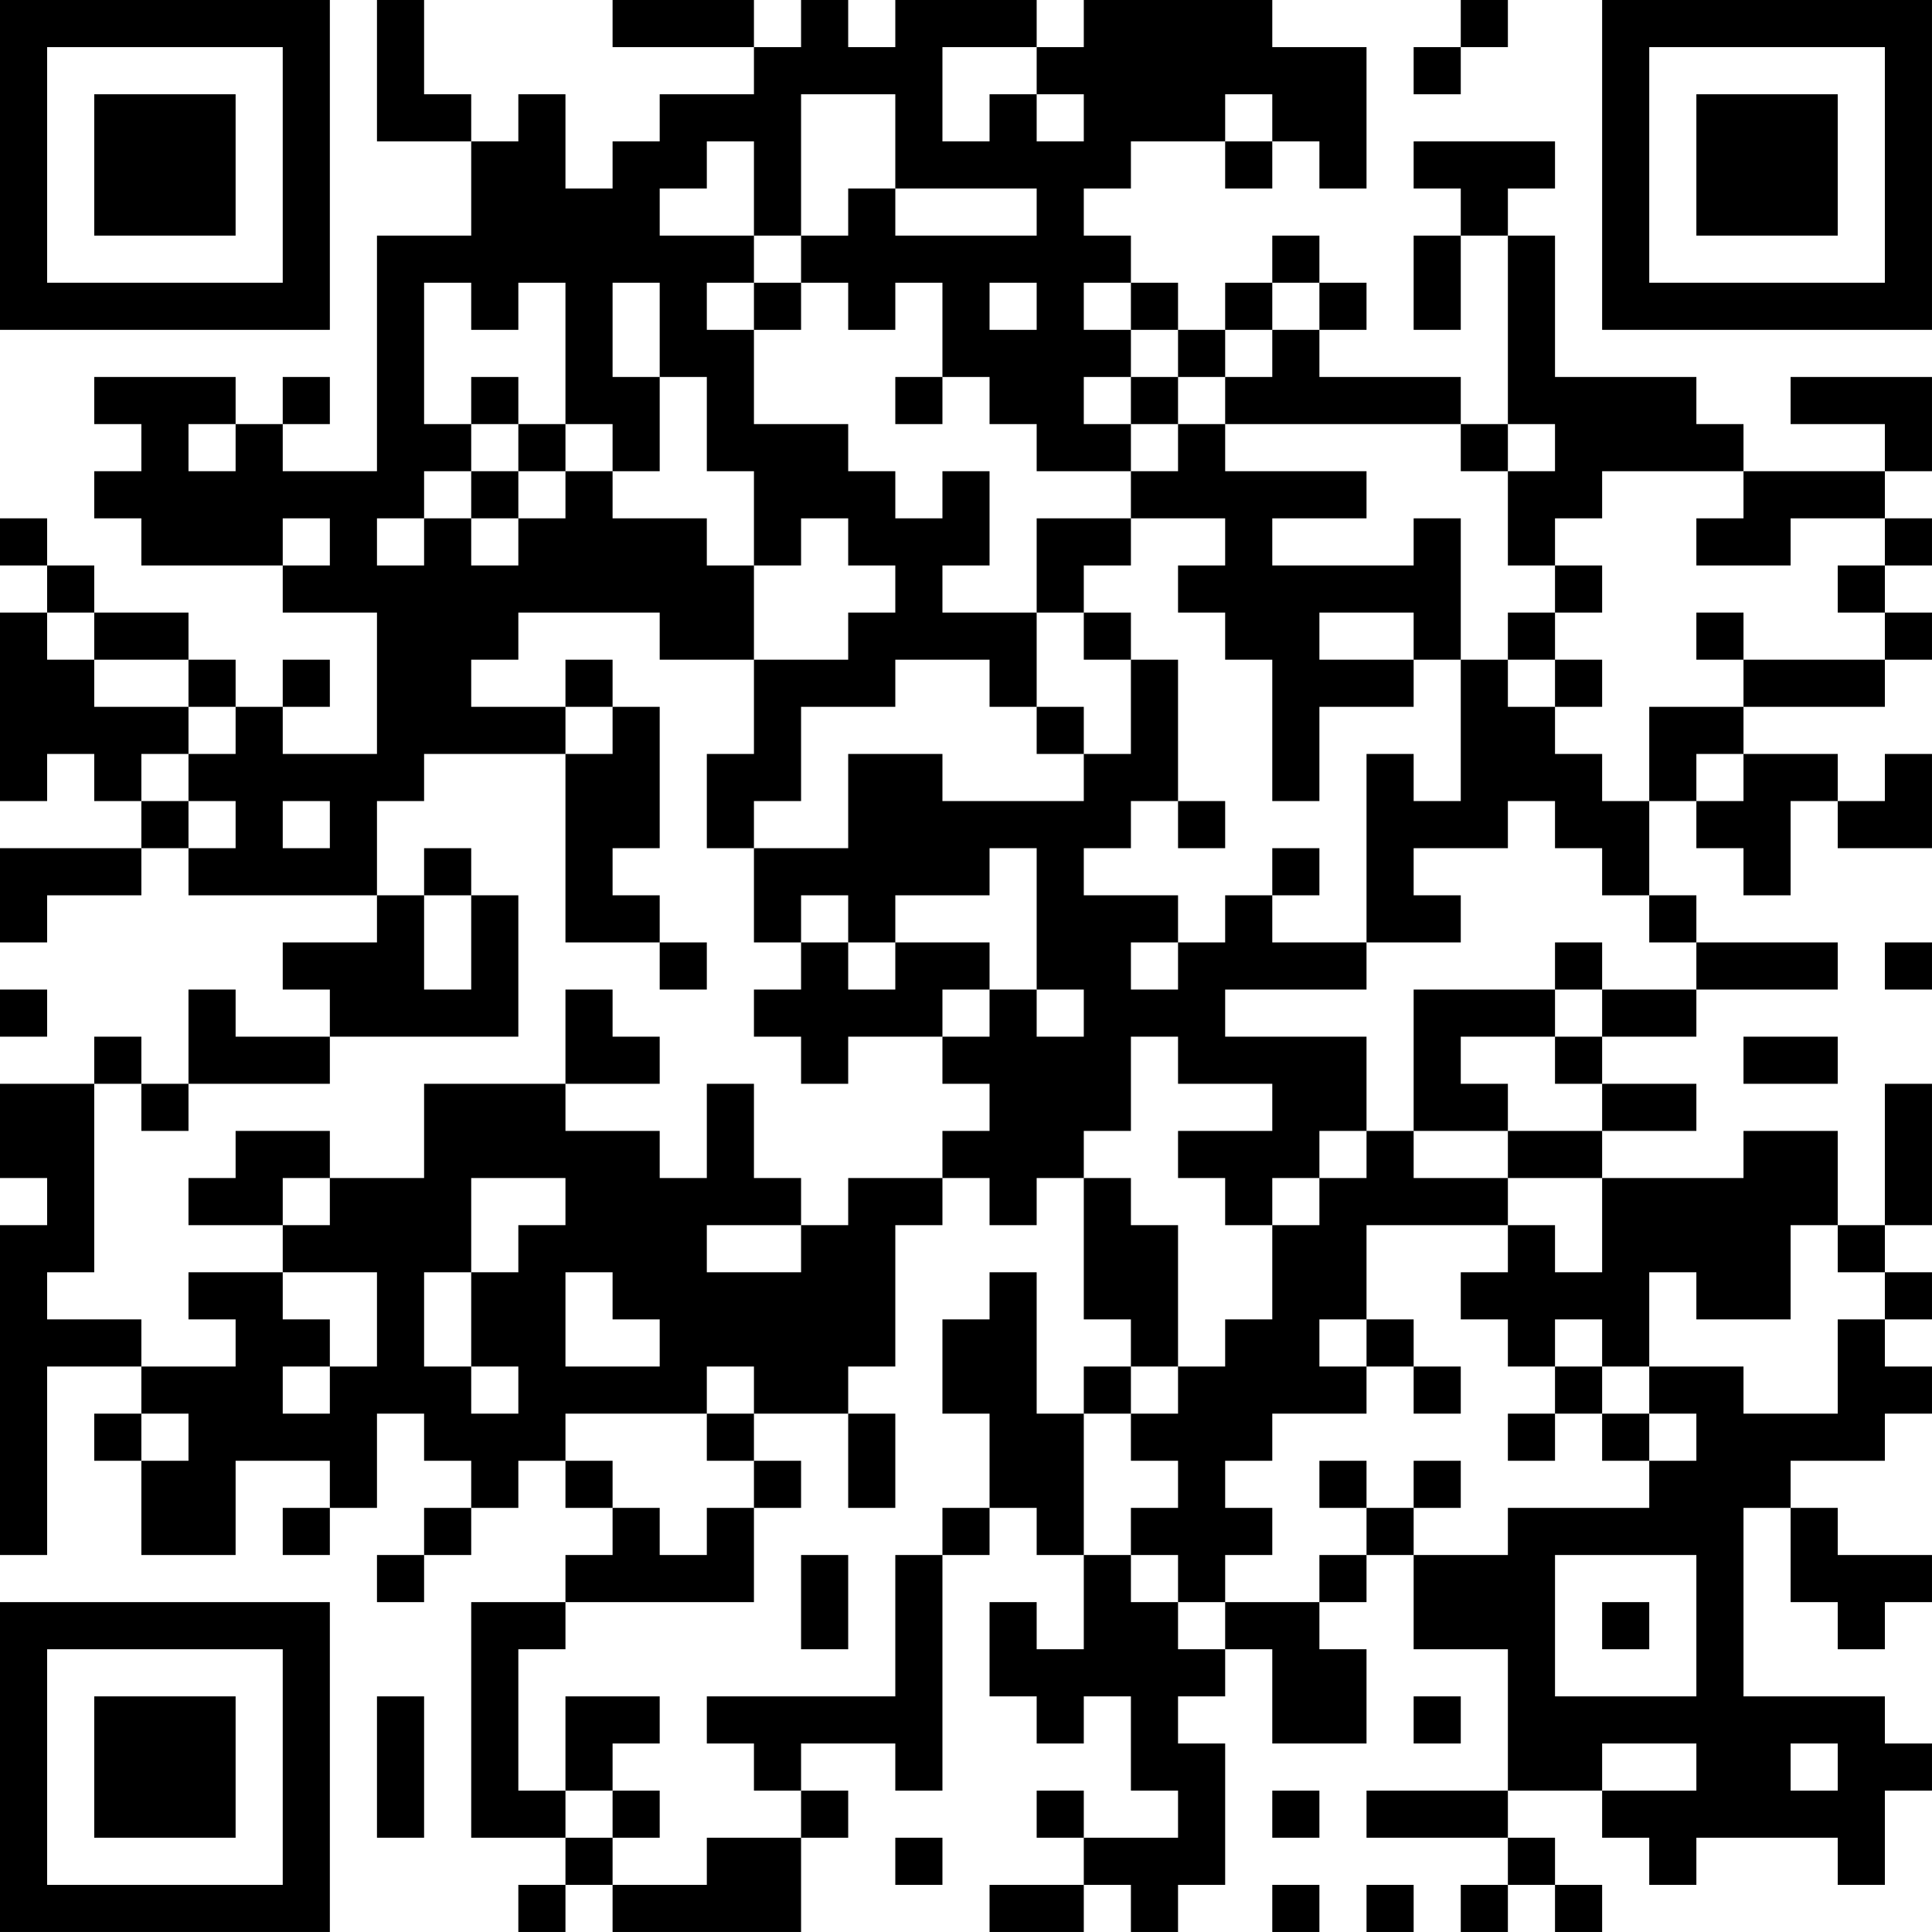 <?xml version="1.0" encoding="UTF-8"?>
<svg xmlns="http://www.w3.org/2000/svg" version="1.1" width="200" height="200" viewBox="0 0 200 200"><rect x="0" y="0" width="200" height="200" fill="#ffffff"/><g transform="scale(4.878)"><g transform="translate(0,0)"><path fill-rule="evenodd" d="M8 0L8 3L10 3L10 5L8 5L8 10L6 10L6 9L7 9L7 8L6 8L6 9L5 9L5 8L2 8L2 9L3 9L3 10L2 10L2 11L3 11L3 12L6 12L6 13L8 13L8 16L6 16L6 15L7 15L7 14L6 14L6 15L5 15L5 14L4 14L4 13L2 13L2 12L1 12L1 11L0 11L0 12L1 12L1 13L0 13L0 17L1 17L1 16L2 16L2 17L3 17L3 18L0 18L0 20L1 20L1 19L3 19L3 18L4 18L4 19L8 19L8 20L6 20L6 21L7 21L7 22L5 22L5 21L4 21L4 23L3 23L3 22L2 22L2 23L0 23L0 25L1 25L1 26L0 26L0 33L1 33L1 29L3 29L3 30L2 30L2 31L3 31L3 33L5 33L5 31L7 31L7 32L6 32L6 33L7 33L7 32L8 32L8 30L9 30L9 31L10 31L10 32L9 32L9 33L8 33L8 34L9 34L9 33L10 33L10 32L11 32L11 31L12 31L12 32L13 32L13 33L12 33L12 34L10 34L10 39L12 39L12 40L11 40L11 41L12 41L12 40L13 40L13 41L17 41L17 39L18 39L18 38L17 38L17 37L19 37L19 38L20 38L20 33L21 33L21 32L22 32L22 33L23 33L23 35L22 35L22 34L21 34L21 36L22 36L22 37L23 37L23 36L24 36L24 38L25 38L25 39L23 39L23 38L22 38L22 39L23 39L23 40L21 40L21 41L23 41L23 40L24 40L24 41L25 41L25 40L26 40L26 37L25 37L25 36L26 36L26 35L27 35L27 37L29 37L29 35L28 35L28 34L29 34L29 33L30 33L30 35L32 35L32 38L29 38L29 39L32 39L32 40L31 40L31 41L32 41L32 40L33 40L33 41L34 41L34 40L33 40L33 39L32 39L32 38L34 38L34 39L35 39L35 40L36 40L36 39L39 39L39 40L40 40L40 38L41 38L41 37L40 37L40 36L37 36L37 32L38 32L38 34L39 34L39 35L40 35L40 34L41 34L41 33L39 33L39 32L38 32L38 31L40 31L40 30L41 30L41 29L40 29L40 28L41 28L41 27L40 27L40 26L41 26L41 23L40 23L40 26L39 26L39 24L37 24L37 25L34 25L34 24L36 24L36 23L34 23L34 22L36 22L36 21L39 21L39 20L36 20L36 19L35 19L35 17L36 17L36 18L37 18L37 19L38 19L38 17L39 17L39 18L41 18L41 16L40 16L40 17L39 17L39 16L37 16L37 15L40 15L40 14L41 14L41 13L40 13L40 12L41 12L41 11L40 11L40 10L41 10L41 8L38 8L38 9L40 9L40 10L37 10L37 9L36 9L36 8L33 8L33 5L32 5L32 4L33 4L33 3L30 3L30 4L31 4L31 5L30 5L30 7L31 7L31 5L32 5L32 9L31 9L31 8L28 8L28 7L29 7L29 6L28 6L28 5L27 5L27 6L26 6L26 7L25 7L25 6L24 6L24 5L23 5L23 4L24 4L24 3L26 3L26 4L27 4L27 3L28 3L28 4L29 4L29 1L27 1L27 0L23 0L23 1L22 1L22 0L19 0L19 1L18 1L18 0L17 0L17 1L16 1L16 0L13 0L13 1L16 1L16 2L14 2L14 3L13 3L13 4L12 4L12 2L11 2L11 3L10 3L10 2L9 2L9 0ZM31 0L31 1L30 1L30 2L31 2L31 1L32 1L32 0ZM20 1L20 3L21 3L21 2L22 2L22 3L23 3L23 2L22 2L22 1ZM17 2L17 5L16 5L16 3L15 3L15 4L14 4L14 5L16 5L16 6L15 6L15 7L16 7L16 9L18 9L18 10L19 10L19 11L20 11L20 10L21 10L21 12L20 12L20 13L22 13L22 15L21 15L21 14L19 14L19 15L17 15L17 17L16 17L16 18L15 18L15 16L16 16L16 14L18 14L18 13L19 13L19 12L18 12L18 11L17 11L17 12L16 12L16 10L15 10L15 8L14 8L14 6L13 6L13 8L14 8L14 10L13 10L13 9L12 9L12 6L11 6L11 7L10 7L10 6L9 6L9 9L10 9L10 10L9 10L9 11L8 11L8 12L9 12L9 11L10 11L10 12L11 12L11 11L12 11L12 10L13 10L13 11L15 11L15 12L16 12L16 14L14 14L14 13L11 13L11 14L10 14L10 15L12 15L12 16L9 16L9 17L8 17L8 19L9 19L9 21L10 21L10 19L11 19L11 22L7 22L7 23L4 23L4 24L3 24L3 23L2 23L2 27L1 27L1 28L3 28L3 29L5 29L5 28L4 28L4 27L6 27L6 28L7 28L7 29L6 29L6 30L7 30L7 29L8 29L8 27L6 27L6 26L7 26L7 25L9 25L9 23L12 23L12 24L14 24L14 25L15 25L15 23L16 23L16 25L17 25L17 26L15 26L15 27L17 27L17 26L18 26L18 25L20 25L20 26L19 26L19 29L18 29L18 30L16 30L16 29L15 29L15 30L12 30L12 31L13 31L13 32L14 32L14 33L15 33L15 32L16 32L16 34L12 34L12 35L11 35L11 38L12 38L12 39L13 39L13 40L15 40L15 39L17 39L17 38L16 38L16 37L15 37L15 36L19 36L19 33L20 33L20 32L21 32L21 30L20 30L20 28L21 28L21 27L22 27L22 30L23 30L23 33L24 33L24 34L25 34L25 35L26 35L26 34L28 34L28 33L29 33L29 32L30 32L30 33L32 33L32 32L35 32L35 31L36 31L36 30L35 30L35 29L37 29L37 30L39 30L39 28L40 28L40 27L39 27L39 26L38 26L38 28L36 28L36 27L35 27L35 29L34 29L34 28L33 28L33 29L32 29L32 28L31 28L31 27L32 27L32 26L33 26L33 27L34 27L34 25L32 25L32 24L34 24L34 23L33 23L33 22L34 22L34 21L36 21L36 20L35 20L35 19L34 19L34 18L33 18L33 17L32 17L32 18L30 18L30 19L31 19L31 20L29 20L29 16L30 16L30 17L31 17L31 14L32 14L32 15L33 15L33 16L34 16L34 17L35 17L35 15L37 15L37 14L40 14L40 13L39 13L39 12L40 12L40 11L38 11L38 12L36 12L36 11L37 11L37 10L34 10L34 11L33 11L33 12L32 12L32 10L33 10L33 9L32 9L32 10L31 10L31 9L26 9L26 8L27 8L27 7L28 7L28 6L27 6L27 7L26 7L26 8L25 8L25 7L24 7L24 6L23 6L23 7L24 7L24 8L23 8L23 9L24 9L24 10L22 10L22 9L21 9L21 8L20 8L20 6L19 6L19 7L18 7L18 6L17 6L17 5L18 5L18 4L19 4L19 5L22 5L22 4L19 4L19 2ZM26 2L26 3L27 3L27 2ZM16 6L16 7L17 7L17 6ZM21 6L21 7L22 7L22 6ZM10 8L10 9L11 9L11 10L10 10L10 11L11 11L11 10L12 10L12 9L11 9L11 8ZM19 8L19 9L20 9L20 8ZM24 8L24 9L25 9L25 10L24 10L24 11L22 11L22 13L23 13L23 14L24 14L24 16L23 16L23 15L22 15L22 16L23 16L23 17L20 17L20 16L18 16L18 18L16 18L16 20L17 20L17 21L16 21L16 22L17 22L17 23L18 23L18 22L20 22L20 23L21 23L21 24L20 24L20 25L21 25L21 26L22 26L22 25L23 25L23 28L24 28L24 29L23 29L23 30L24 30L24 31L25 31L25 32L24 32L24 33L25 33L25 34L26 34L26 33L27 33L27 32L26 32L26 31L27 31L27 30L29 30L29 29L30 29L30 30L31 30L31 29L30 29L30 28L29 28L29 26L32 26L32 25L30 25L30 24L32 24L32 23L31 23L31 22L33 22L33 21L34 21L34 20L33 20L33 21L30 21L30 24L29 24L29 22L26 22L26 21L29 21L29 20L27 20L27 19L28 19L28 18L27 18L27 19L26 19L26 20L25 20L25 19L23 19L23 18L24 18L24 17L25 17L25 18L26 18L26 17L25 17L25 14L24 14L24 13L23 13L23 12L24 12L24 11L26 11L26 12L25 12L25 13L26 13L26 14L27 14L27 17L28 17L28 15L30 15L30 14L31 14L31 11L30 11L30 12L27 12L27 11L29 11L29 10L26 10L26 9L25 9L25 8ZM4 9L4 10L5 10L5 9ZM6 11L6 12L7 12L7 11ZM33 12L33 13L32 13L32 14L33 14L33 15L34 15L34 14L33 14L33 13L34 13L34 12ZM1 13L1 14L2 14L2 15L4 15L4 16L3 16L3 17L4 17L4 18L5 18L5 17L4 17L4 16L5 16L5 15L4 15L4 14L2 14L2 13ZM28 13L28 14L30 14L30 13ZM36 13L36 14L37 14L37 13ZM12 14L12 15L13 15L13 16L12 16L12 20L14 20L14 21L15 21L15 20L14 20L14 19L13 19L13 18L14 18L14 15L13 15L13 14ZM36 16L36 17L37 17L37 16ZM6 17L6 18L7 18L7 17ZM9 18L9 19L10 19L10 18ZM21 18L21 19L19 19L19 20L18 20L18 19L17 19L17 20L18 20L18 21L19 21L19 20L21 20L21 21L20 21L20 22L21 22L21 21L22 21L22 22L23 22L23 21L22 21L22 18ZM24 20L24 21L25 21L25 20ZM40 20L40 21L41 21L41 20ZM0 21L0 22L1 22L1 21ZM12 21L12 23L14 23L14 22L13 22L13 21ZM24 22L24 24L23 24L23 25L24 25L24 26L25 26L25 29L24 29L24 30L25 30L25 29L26 29L26 28L27 28L27 26L28 26L28 25L29 25L29 24L28 24L28 25L27 25L27 26L26 26L26 25L25 25L25 24L27 24L27 23L25 23L25 22ZM37 22L37 23L39 23L39 22ZM5 24L5 25L4 25L4 26L6 26L6 25L7 25L7 24ZM10 25L10 27L9 27L9 29L10 29L10 30L11 30L11 29L10 29L10 27L11 27L11 26L12 26L12 25ZM12 27L12 29L14 29L14 28L13 28L13 27ZM28 28L28 29L29 29L29 28ZM33 29L33 30L32 30L32 31L33 31L33 30L34 30L34 31L35 31L35 30L34 30L34 29ZM3 30L3 31L4 31L4 30ZM15 30L15 31L16 31L16 32L17 32L17 31L16 31L16 30ZM18 30L18 32L19 32L19 30ZM28 31L28 32L29 32L29 31ZM30 31L30 32L31 32L31 31ZM17 33L17 35L18 35L18 33ZM33 33L33 36L36 36L36 33ZM34 34L34 35L35 35L35 34ZM8 36L8 39L9 39L9 36ZM12 36L12 38L13 38L13 39L14 39L14 38L13 38L13 37L14 37L14 36ZM30 36L30 37L31 37L31 36ZM34 37L34 38L36 38L36 37ZM38 37L38 38L39 38L39 37ZM27 38L27 39L28 39L28 38ZM19 39L19 40L20 40L20 39ZM27 40L27 41L28 41L28 40ZM29 40L29 41L30 41L30 40ZM0 0L0 7L7 7L7 0ZM1 1L1 6L6 6L6 1ZM2 2L2 5L5 5L5 2ZM34 0L34 7L41 7L41 0ZM35 1L35 6L40 6L40 1ZM36 2L36 5L39 5L39 2ZM0 34L0 41L7 41L7 34ZM1 35L1 40L6 40L6 35ZM2 36L2 39L5 39L5 36Z" fill="#000000"/></g></g></svg>
